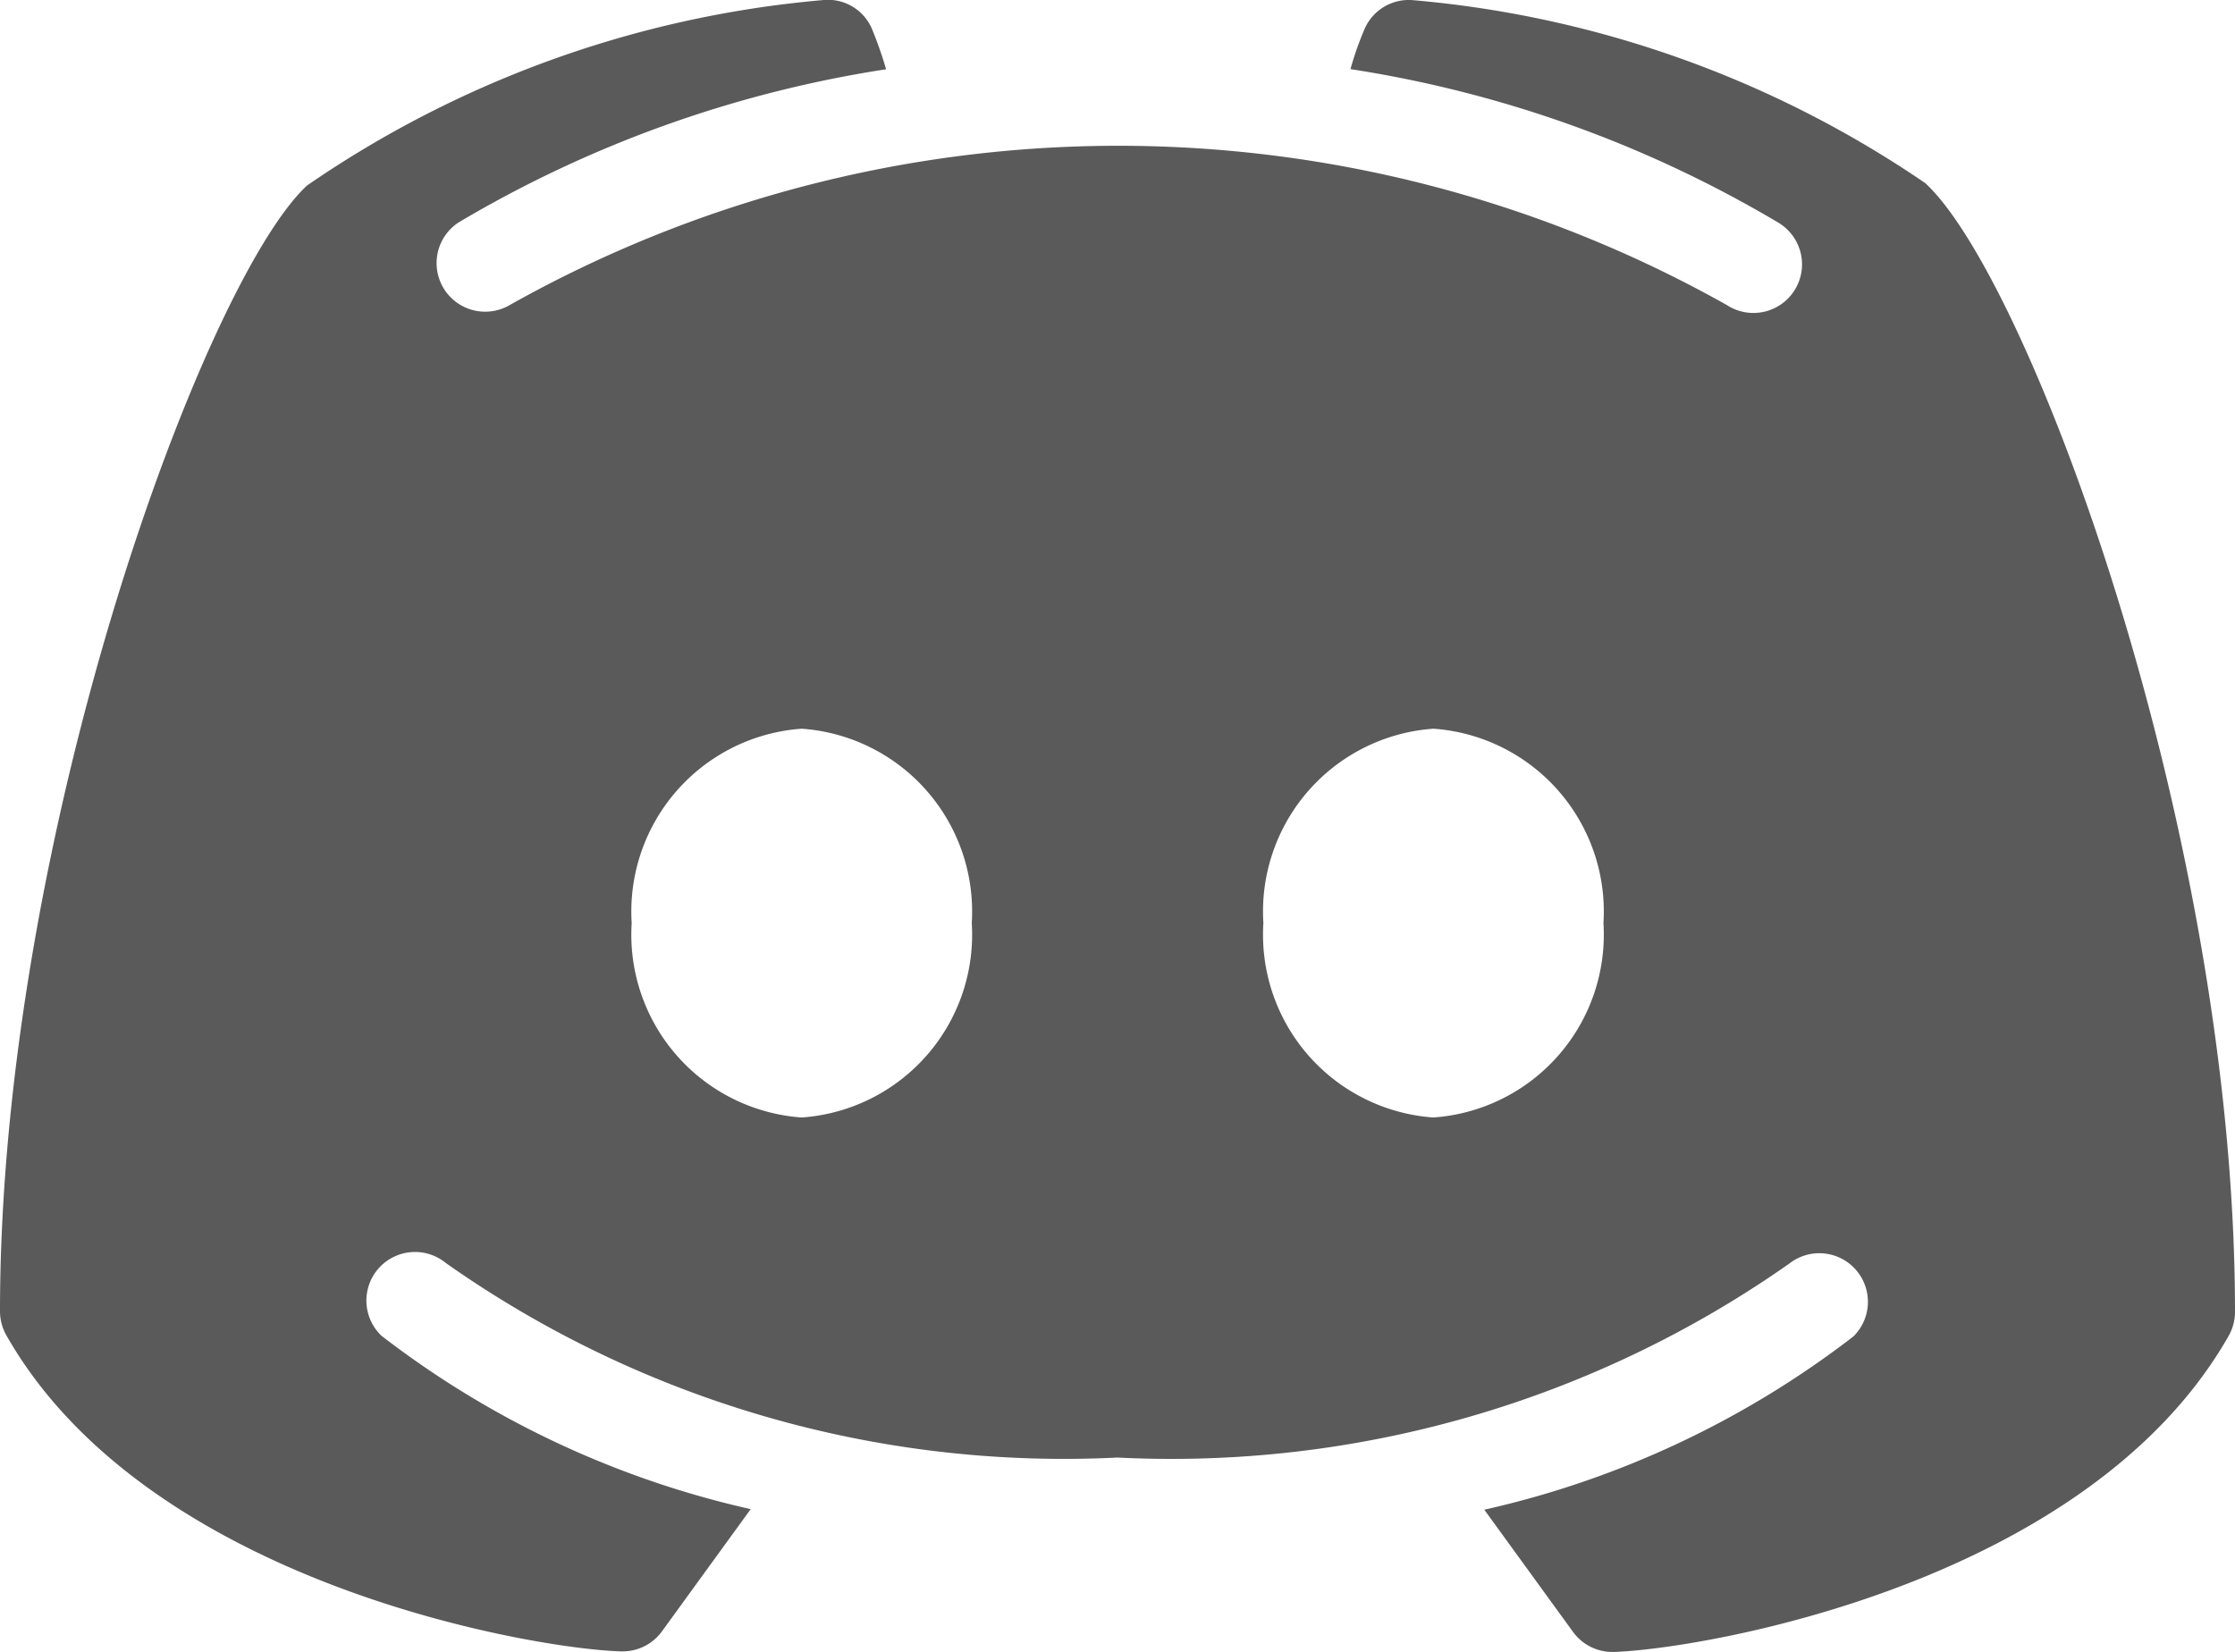 <svg xmlns="http://www.w3.org/2000/svg" width="15.681" height="11.591" viewBox="0 0 15.681 11.591">
  <path id="discord" d="M15.508,8.284A7.515,7.515,0,0,0,11.912,7a.338.338,0,0,0-.337.2,2.262,2.262,0,0,0-.1.284,8.371,8.371,0,0,1,3,1.076.341.341,0,1,1-.36.579,8.715,8.715,0,0,0-8.538,0,.341.341,0,0,1-.36-.579,8.367,8.367,0,0,1,3-1.075,2.826,2.826,0,0,0-.1-.285A.336.336,0,0,0,7.769,7,7.534,7.534,0,0,0,4.155,8.3C3.437,8.963,2,12.846,2,16.2a.342.342,0,0,0,.045.169c.991,1.742,3.7,2.2,4.312,2.217h.011a.341.341,0,0,0,.276-.14l.623-.858a6.618,6.618,0,0,1-2.59-1.216.341.341,0,0,1,.451-.511A7.526,7.526,0,0,0,9.84,17.226a7.54,7.54,0,0,0,4.714-1.361.341.341,0,0,1,.45.511,6.618,6.618,0,0,1-2.59,1.216l.623.858a.341.341,0,0,0,.276.14h.011c.617-.02,3.321-.475,4.312-2.217a.342.342,0,0,0,.045-.169C17.681,12.846,16.244,8.963,15.508,8.284ZM7.625,14.84a1.286,1.286,0,0,1-1.193-1.364,1.286,1.286,0,0,1,1.193-1.364,1.286,1.286,0,0,1,1.193,1.364A1.286,1.286,0,0,1,7.625,14.84Zm4.432,0a1.286,1.286,0,0,1-1.193-1.364,1.286,1.286,0,0,1,1.193-1.364,1.286,1.286,0,0,1,1.193,1.364A1.286,1.286,0,0,1,12.056,14.84Z" transform="translate(-2 -6.999)" fill="#5a5a5a"/>
</svg>
